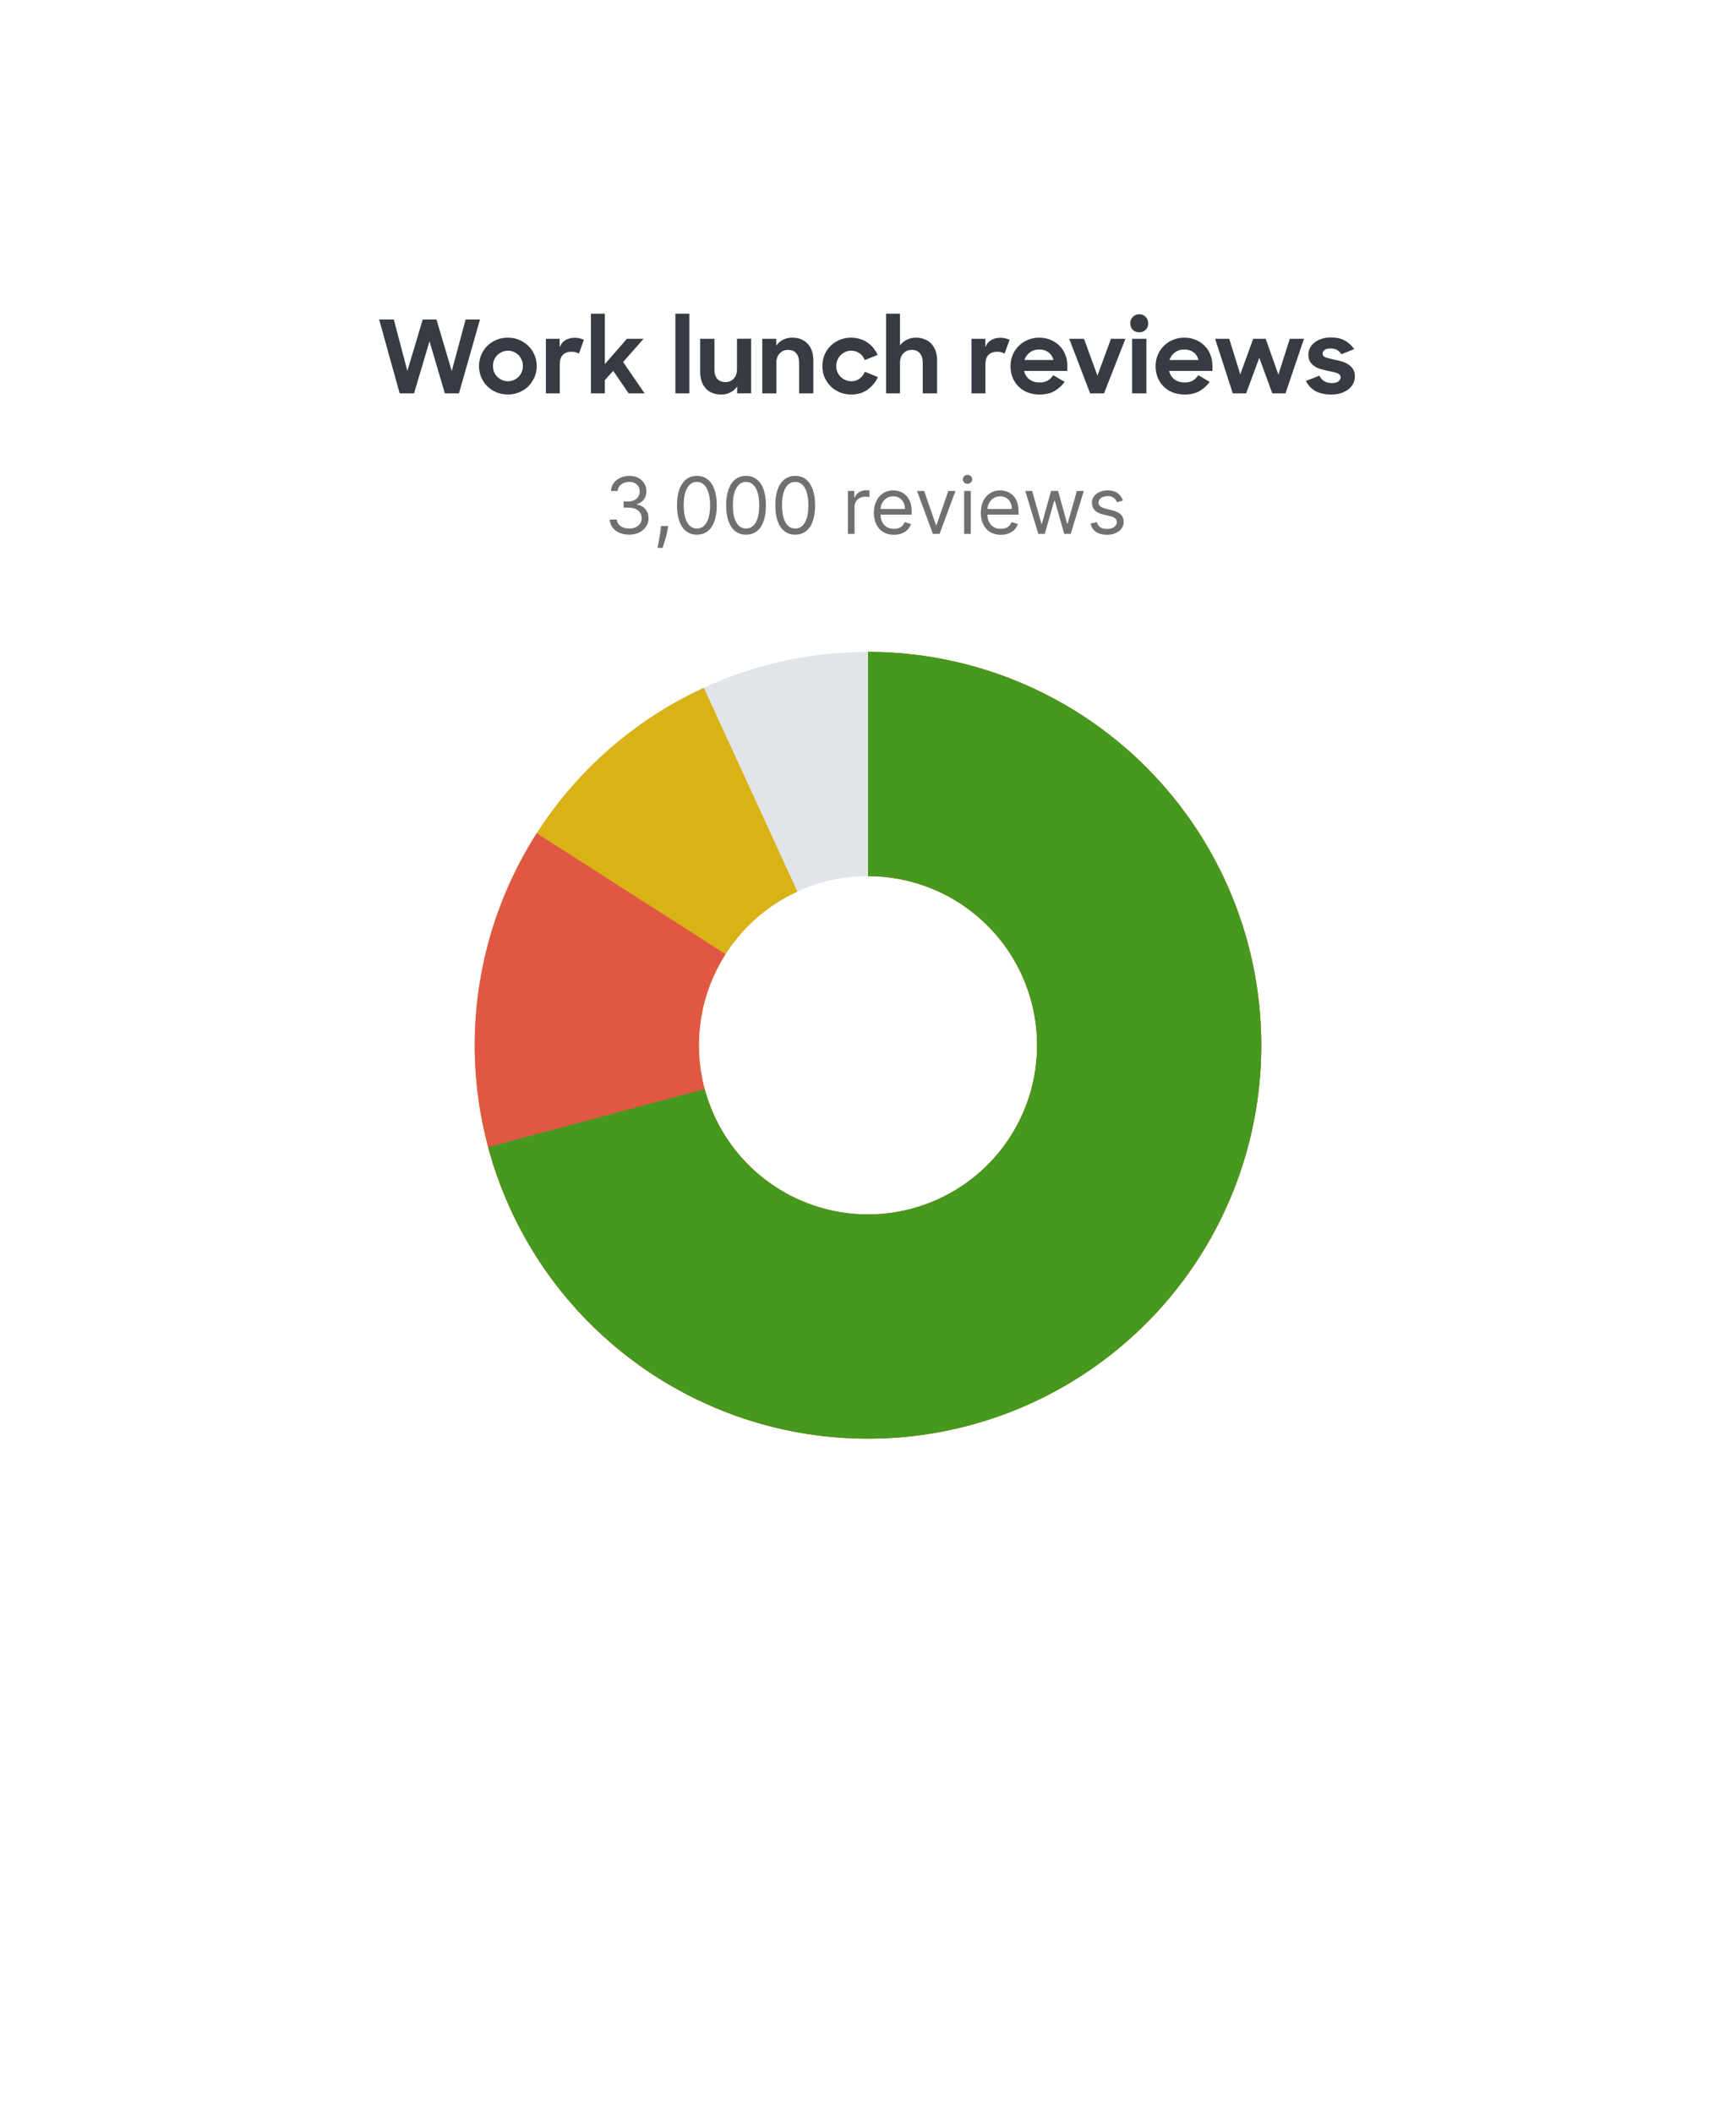 <svg width="309" height="376" viewBox="0 0 309 376" fill="none" xmlns="http://www.w3.org/2000/svg">
<g filter="url(#filter0_d_2051_268784)">
<rect x="10" y="7" width="289" height="356" rx="8" fill="white" shape-rendering="crispEdges"/>
<path d="M67.486 53.86H70.096L72.508 63.004L75.244 53.86H77.692L80.41 63.022L82.876 53.86H85.432L81.688 67H79.186L76.45 57.73L73.696 67H71.14L67.486 53.86ZM90.392 67.198C89.66 67.198 88.982 67.066 88.358 66.802C87.734 66.538 87.188 66.178 86.72 65.722C86.264 65.254 85.904 64.714 85.64 64.102C85.388 63.49 85.262 62.836 85.262 62.14C85.262 61.444 85.388 60.79 85.64 60.178C85.904 59.554 86.264 59.014 86.72 58.558C87.188 58.102 87.734 57.742 88.358 57.478C88.982 57.214 89.66 57.082 90.392 57.082C91.112 57.082 91.784 57.214 92.408 57.478C93.044 57.742 93.59 58.102 94.046 58.558C94.514 59.014 94.88 59.554 95.144 60.178C95.408 60.79 95.54 61.444 95.54 62.14C95.54 62.836 95.408 63.49 95.144 64.102C94.88 64.714 94.52 65.254 94.064 65.722C93.608 66.178 93.062 66.538 92.426 66.802C91.802 67.066 91.124 67.198 90.392 67.198ZM90.41 64.84C90.782 64.84 91.13 64.768 91.454 64.624C91.778 64.48 92.06 64.288 92.3 64.048C92.54 63.808 92.726 63.526 92.858 63.202C93.002 62.866 93.074 62.506 93.074 62.122C93.074 61.75 93.002 61.396 92.858 61.06C92.726 60.724 92.54 60.436 92.3 60.196C92.06 59.956 91.778 59.764 91.454 59.62C91.13 59.476 90.782 59.404 90.41 59.404C90.038 59.404 89.69 59.476 89.366 59.62C89.042 59.764 88.76 59.956 88.52 60.196C88.28 60.436 88.088 60.724 87.944 61.06C87.812 61.396 87.746 61.75 87.746 62.122C87.746 62.506 87.812 62.866 87.944 63.202C88.088 63.526 88.28 63.808 88.52 64.048C88.76 64.288 89.042 64.48 89.366 64.624C89.69 64.768 90.038 64.84 90.41 64.84ZM97.169 57.28H99.617V58.774C99.857 58.198 100.205 57.778 100.661 57.514C101.129 57.238 101.675 57.1 102.299 57.1C102.623 57.1 102.923 57.136 103.199 57.208C103.487 57.28 103.733 57.37 103.937 57.478L103.037 59.926C102.905 59.83 102.725 59.752 102.497 59.692C102.269 59.62 102.017 59.584 101.741 59.584C101.105 59.584 100.595 59.764 100.211 60.124C99.827 60.472 99.635 61.054 99.635 61.87V67H97.169V57.28ZM109.145 62.986L107.651 64.66V67H105.185V52.816H107.651V61.798L111.593 57.28H114.563L110.909 61.42L114.743 67H111.899L109.145 62.986ZM120.214 52.816H122.698V67H120.214V52.816ZM128.406 67.198C127.206 67.198 126.276 66.838 125.616 66.118C124.956 65.398 124.626 64.396 124.626 63.112V57.28H127.164V62.77C127.164 63.454 127.326 63.994 127.65 64.39C127.974 64.786 128.472 64.984 129.144 64.984C129.732 64.984 130.218 64.78 130.602 64.372C130.986 63.964 131.178 63.382 131.178 62.626V57.28L133.698 57.262V66.982L131.214 67V65.776C130.902 66.22 130.506 66.568 130.026 66.82C129.546 67.072 129.006 67.198 128.406 67.198ZM135.683 57.28H138.167V58.504C138.479 58.06 138.875 57.712 139.355 57.46C139.847 57.208 140.399 57.082 141.011 57.082C142.163 57.082 143.075 57.442 143.747 58.162C144.431 58.87 144.773 59.86 144.773 61.132V67H142.235V61.51C142.235 60.814 142.067 60.268 141.731 59.872C141.407 59.464 140.915 59.26 140.255 59.26C139.667 59.26 139.175 59.47 138.779 59.89C138.383 60.298 138.185 60.88 138.185 61.636V67H135.683V57.28ZM151.493 67.198C150.761 67.198 150.083 67.066 149.459 66.802C148.835 66.538 148.295 66.178 147.839 65.722C147.383 65.266 147.023 64.732 146.759 64.12C146.507 63.508 146.381 62.848 146.381 62.14C146.381 61.42 146.507 60.754 146.759 60.142C147.023 59.53 147.383 58.996 147.839 58.54C148.307 58.084 148.847 57.73 149.459 57.478C150.083 57.214 150.755 57.082 151.475 57.082C152.039 57.082 152.567 57.16 153.059 57.316C153.551 57.46 153.995 57.67 154.391 57.946C154.799 58.21 155.153 58.534 155.453 58.918C155.765 59.29 156.017 59.704 156.209 60.16L153.923 61.078C153.719 60.55 153.407 60.142 152.987 59.854C152.567 59.554 152.075 59.404 151.511 59.404C151.139 59.404 150.791 59.476 150.467 59.62C150.143 59.764 149.861 59.962 149.621 60.214C149.381 60.454 149.189 60.742 149.045 61.078C148.913 61.414 148.847 61.768 148.847 62.14C148.847 62.512 148.913 62.86 149.045 63.184C149.189 63.508 149.381 63.796 149.621 64.048C149.873 64.288 150.161 64.48 150.485 64.624C150.809 64.768 151.157 64.84 151.529 64.84C152.105 64.84 152.597 64.684 153.005 64.372C153.425 64.06 153.737 63.652 153.941 63.148L156.263 64.102C155.843 65.002 155.231 65.746 154.427 66.334C153.635 66.91 152.657 67.198 151.493 67.198ZM157.726 52.816H160.192V58.468C160.516 58.036 160.918 57.7 161.398 57.46C161.878 57.208 162.418 57.082 163.018 57.082C163.594 57.082 164.116 57.178 164.584 57.37C165.052 57.55 165.448 57.814 165.772 58.162C166.096 58.51 166.348 58.936 166.528 59.44C166.708 59.932 166.798 60.496 166.798 61.132V67H164.242V61.51C164.242 60.814 164.074 60.268 163.738 59.872C163.414 59.464 162.922 59.26 162.262 59.26C161.674 59.26 161.182 59.47 160.786 59.89C160.39 60.298 160.192 60.88 160.192 61.636V67H157.726V52.816ZM172.931 57.28H175.379V58.774C175.619 58.198 175.967 57.778 176.423 57.514C176.891 57.238 177.437 57.1 178.061 57.1C178.385 57.1 178.685 57.136 178.961 57.208C179.249 57.28 179.495 57.37 179.699 57.478L178.799 59.926C178.667 59.83 178.487 59.752 178.259 59.692C178.031 59.62 177.779 59.584 177.503 59.584C176.867 59.584 176.357 59.764 175.973 60.124C175.589 60.472 175.397 61.054 175.397 61.87V67H172.931V57.28ZM185.015 67.198C184.235 67.198 183.527 67.072 182.891 66.82C182.255 66.556 181.709 66.196 181.253 65.74C180.809 65.284 180.467 64.75 180.227 64.138C179.987 63.526 179.867 62.866 179.867 62.158C179.867 61.45 179.993 60.79 180.245 60.178C180.509 59.554 180.869 59.014 181.325 58.558C181.781 58.102 182.321 57.742 182.945 57.478C183.569 57.214 184.241 57.082 184.961 57.082C185.693 57.082 186.365 57.208 186.977 57.46C187.589 57.712 188.117 58.06 188.561 58.504C189.005 58.936 189.353 59.458 189.605 60.07C189.857 60.682 189.983 61.348 189.983 62.068V63.004H182.261C182.429 63.64 182.753 64.144 183.233 64.516C183.725 64.876 184.331 65.056 185.051 65.056C185.627 65.056 186.113 64.942 186.509 64.714C186.905 64.474 187.223 64.156 187.463 63.76L189.497 64.948C189.005 65.632 188.405 66.178 187.697 66.586C186.989 66.994 186.095 67.198 185.015 67.198ZM184.961 59.188C184.325 59.188 183.779 59.356 183.323 59.692C182.867 60.028 182.537 60.484 182.333 61.06H187.517C187.349 60.448 187.043 59.986 186.599 59.674C186.155 59.35 185.609 59.188 184.961 59.188ZM190.316 57.28H192.944L195.338 63.832L197.75 57.28H200.324L196.508 67H194.042L190.316 57.28ZM201.513 57.28H204.051V67H201.513V57.28ZM201.189 54.544C201.189 54.076 201.339 53.692 201.639 53.392C201.939 53.08 202.317 52.924 202.773 52.924C203.253 52.924 203.637 53.08 203.925 53.392C204.225 53.692 204.375 54.076 204.375 54.544C204.375 55 204.225 55.378 203.925 55.678C203.637 55.978 203.253 56.128 202.773 56.128C202.305 56.128 201.921 55.978 201.621 55.678C201.333 55.378 201.189 55 201.189 54.544ZM210.837 67.198C210.057 67.198 209.349 67.072 208.713 66.82C208.077 66.556 207.531 66.196 207.075 65.74C206.631 65.284 206.289 64.75 206.049 64.138C205.809 63.526 205.689 62.866 205.689 62.158C205.689 61.45 205.815 60.79 206.067 60.178C206.331 59.554 206.691 59.014 207.147 58.558C207.603 58.102 208.143 57.742 208.767 57.478C209.391 57.214 210.063 57.082 210.783 57.082C211.515 57.082 212.187 57.208 212.799 57.46C213.411 57.712 213.939 58.06 214.383 58.504C214.827 58.936 215.175 59.458 215.427 60.07C215.679 60.682 215.805 61.348 215.805 62.068V63.004H208.083C208.251 63.64 208.575 64.144 209.055 64.516C209.547 64.876 210.153 65.056 210.873 65.056C211.449 65.056 211.935 64.942 212.331 64.714C212.727 64.474 213.045 64.156 213.285 63.76L215.319 64.948C214.827 65.632 214.227 66.178 213.519 66.586C212.811 66.994 211.917 67.198 210.837 67.198ZM210.783 59.188C210.147 59.188 209.601 59.356 209.145 59.692C208.689 60.028 208.359 60.484 208.155 61.06H213.339C213.171 60.448 212.865 59.986 212.421 59.674C211.977 59.35 211.431 59.188 210.783 59.188ZM216.281 57.28H218.801L220.763 63.616L223.067 57.28H225.281L227.549 63.652L229.583 57.28H232.103L228.809 67H226.469L224.147 60.664L221.807 67H219.431L216.281 57.28ZM236.988 67.198C235.824 67.198 234.87 66.994 234.126 66.586C233.394 66.166 232.836 65.566 232.452 64.786L234.846 63.85C235.278 64.726 236.022 65.164 237.078 65.164C237.582 65.164 237.966 65.062 238.23 64.858C238.494 64.642 238.626 64.39 238.626 64.102C238.626 63.922 238.566 63.778 238.446 63.67C238.326 63.55 238.158 63.454 237.942 63.382C237.738 63.298 237.498 63.226 237.222 63.166C236.946 63.106 236.652 63.046 236.34 62.986C235.932 62.902 235.518 62.8 235.098 62.68C234.69 62.56 234.318 62.392 233.982 62.176C233.658 61.96 233.394 61.69 233.19 61.366C232.986 61.03 232.884 60.604 232.884 60.088C232.884 59.68 232.98 59.29 233.172 58.918C233.364 58.546 233.634 58.222 233.982 57.946C234.33 57.67 234.744 57.454 235.224 57.298C235.716 57.13 236.262 57.046 236.862 57.046C237.894 57.046 238.734 57.232 239.382 57.604C240.03 57.964 240.582 58.468 241.038 59.116L238.77 60.034C238.566 59.71 238.308 59.458 237.996 59.278C237.696 59.098 237.318 59.008 236.862 59.008C236.37 59.008 236.004 59.098 235.764 59.278C235.536 59.446 235.422 59.668 235.422 59.944C235.422 60.256 235.614 60.478 235.998 60.61C236.382 60.73 236.928 60.868 237.636 61.024C238.044 61.108 238.452 61.21 238.86 61.33C239.28 61.45 239.658 61.624 239.994 61.852C240.342 62.068 240.624 62.35 240.84 62.698C241.056 63.046 241.164 63.478 241.164 63.994C241.164 64.378 241.08 64.762 240.912 65.146C240.744 65.518 240.486 65.86 240.138 66.172C239.79 66.472 239.352 66.718 238.824 66.91C238.308 67.102 237.696 67.198 236.988 67.198Z" fill="#373C42"/>
<path d="M111.994 92.139C111.338 92.139 110.753 92.026 110.239 91.801C109.729 91.576 109.323 91.263 109.021 90.862C108.723 90.457 108.561 89.988 108.534 89.454H109.787C109.813 89.783 109.926 90.066 110.125 90.305C110.324 90.54 110.584 90.722 110.906 90.852C111.227 90.981 111.583 91.046 111.974 91.046C112.412 91.046 112.8 90.969 113.138 90.817C113.476 90.664 113.741 90.452 113.933 90.18C114.125 89.909 114.222 89.594 114.222 89.236C114.222 88.861 114.129 88.531 113.943 88.246C113.758 87.958 113.486 87.733 113.128 87.57C112.77 87.408 112.332 87.327 111.815 87.327H111V86.233H111.815C112.22 86.233 112.574 86.16 112.879 86.014C113.188 85.868 113.428 85.663 113.6 85.398C113.776 85.133 113.864 84.821 113.864 84.463C113.864 84.118 113.787 83.818 113.635 83.563C113.482 83.308 113.267 83.109 112.989 82.967C112.714 82.824 112.389 82.753 112.014 82.753C111.663 82.753 111.331 82.817 111.02 82.947C110.712 83.073 110.46 83.257 110.264 83.499C110.069 83.737 109.963 84.026 109.946 84.364H108.753C108.773 83.83 108.933 83.363 109.235 82.962C109.537 82.557 109.931 82.242 110.418 82.017C110.909 81.792 111.447 81.679 112.034 81.679C112.664 81.679 113.204 81.807 113.655 82.062C114.106 82.314 114.452 82.647 114.694 83.061C114.936 83.475 115.057 83.923 115.057 84.403C115.057 84.977 114.906 85.466 114.604 85.87C114.306 86.274 113.9 86.555 113.386 86.71V86.79C114.029 86.896 114.531 87.169 114.893 87.61C115.254 88.048 115.435 88.59 115.435 89.236C115.435 89.789 115.284 90.287 114.982 90.727C114.684 91.165 114.276 91.51 113.759 91.761C113.242 92.013 112.654 92.139 111.994 92.139ZM118.923 90.608L118.844 91.145C118.788 91.523 118.701 91.927 118.585 92.358C118.473 92.789 118.355 93.195 118.232 93.576C118.11 93.957 118.009 94.26 117.929 94.486H117.034C117.077 94.274 117.134 93.994 117.203 93.646C117.273 93.298 117.343 92.908 117.412 92.477C117.485 92.05 117.545 91.612 117.591 91.165L117.651 90.608H118.923ZM124.043 92.139C123.294 92.139 122.656 91.935 122.129 91.528C121.602 91.117 121.199 90.522 120.921 89.743C120.642 88.961 120.503 88.016 120.503 86.909C120.503 85.809 120.642 84.869 120.921 84.09C121.203 83.308 121.607 82.711 122.134 82.3C122.664 81.886 123.301 81.679 124.043 81.679C124.785 81.679 125.42 81.886 125.947 82.3C126.477 82.711 126.882 83.308 127.16 84.09C127.442 84.869 127.583 85.809 127.583 86.909C127.583 88.016 127.444 88.961 127.165 89.743C126.887 90.522 126.484 91.117 125.957 91.528C125.43 91.935 124.792 92.139 124.043 92.139ZM124.043 91.046C124.785 91.046 125.362 90.688 125.773 89.972C126.184 89.256 126.39 88.235 126.39 86.909C126.39 86.028 126.295 85.277 126.106 84.657C125.921 84.037 125.652 83.565 125.301 83.24C124.953 82.915 124.533 82.753 124.043 82.753C123.307 82.753 122.732 83.116 122.318 83.842C121.904 84.564 121.696 85.587 121.696 86.909C121.696 87.791 121.789 88.54 121.975 89.156C122.16 89.773 122.427 90.242 122.775 90.563C123.127 90.885 123.549 91.046 124.043 91.046ZM132.793 92.139C132.044 92.139 131.406 91.935 130.879 91.528C130.352 91.117 129.949 90.522 129.671 89.743C129.392 88.961 129.253 88.016 129.253 86.909C129.253 85.809 129.392 84.869 129.671 84.09C129.953 83.308 130.357 82.711 130.884 82.3C131.414 81.886 132.051 81.679 132.793 81.679C133.535 81.679 134.17 81.886 134.697 82.3C135.227 82.711 135.632 83.308 135.91 84.09C136.192 84.869 136.333 85.809 136.333 86.909C136.333 88.016 136.194 88.961 135.915 89.743C135.637 90.522 135.234 91.117 134.707 91.528C134.18 91.935 133.542 92.139 132.793 92.139ZM132.793 91.046C133.535 91.046 134.112 90.688 134.523 89.972C134.934 89.256 135.14 88.235 135.14 86.909C135.14 86.028 135.045 85.277 134.856 84.657C134.671 84.037 134.402 83.565 134.051 83.24C133.703 82.915 133.283 82.753 132.793 82.753C132.057 82.753 131.482 83.116 131.068 83.842C130.654 84.564 130.446 85.587 130.446 86.909C130.446 87.791 130.539 88.54 130.725 89.156C130.91 89.773 131.177 90.242 131.525 90.563C131.877 90.885 132.299 91.046 132.793 91.046ZM141.543 92.139C140.794 92.139 140.156 91.935 139.629 91.528C139.102 91.117 138.699 90.522 138.421 89.743C138.142 88.961 138.003 88.016 138.003 86.909C138.003 85.809 138.142 84.869 138.421 84.09C138.703 83.308 139.107 82.711 139.634 82.3C140.164 81.886 140.801 81.679 141.543 81.679C142.285 81.679 142.92 81.886 143.447 82.3C143.977 82.711 144.382 83.308 144.66 84.09C144.942 84.869 145.083 85.809 145.083 86.909C145.083 88.016 144.944 88.961 144.665 89.743C144.387 90.522 143.984 91.117 143.457 91.528C142.93 91.935 142.292 92.139 141.543 92.139ZM141.543 91.046C142.285 91.046 142.862 90.688 143.273 89.972C143.684 89.256 143.89 88.235 143.89 86.909C143.89 86.028 143.795 85.277 143.606 84.657C143.421 84.037 143.152 83.565 142.801 83.24C142.453 82.915 142.033 82.753 141.543 82.753C140.807 82.753 140.232 83.116 139.818 83.842C139.404 84.564 139.196 85.587 139.196 86.909C139.196 87.791 139.289 88.54 139.475 89.156C139.66 89.773 139.927 90.242 140.275 90.563C140.627 90.885 141.049 91.046 141.543 91.046ZM150.929 92V84.364H152.063V85.517H152.142C152.282 85.139 152.533 84.833 152.898 84.597C153.263 84.362 153.674 84.244 154.131 84.244C154.217 84.244 154.325 84.246 154.454 84.249C154.583 84.253 154.681 84.258 154.748 84.264V85.457C154.708 85.447 154.617 85.433 154.474 85.413C154.335 85.389 154.187 85.378 154.032 85.378C153.66 85.378 153.329 85.456 153.037 85.612C152.749 85.764 152.52 85.976 152.351 86.248C152.185 86.516 152.103 86.823 152.103 87.168V92H150.929ZM159.108 92.159C158.372 92.159 157.737 91.997 157.203 91.672C156.673 91.344 156.264 90.886 155.975 90.3C155.69 89.71 155.548 89.024 155.548 88.242C155.548 87.459 155.69 86.77 155.975 86.173C156.264 85.573 156.665 85.106 157.179 84.771C157.696 84.433 158.299 84.264 158.988 84.264C159.386 84.264 159.779 84.331 160.167 84.463C160.554 84.596 160.907 84.811 161.225 85.109C161.544 85.404 161.797 85.796 161.986 86.283C162.175 86.77 162.27 87.37 162.27 88.082V88.579H156.383V87.565H161.076C161.076 87.135 160.99 86.75 160.818 86.412C160.649 86.074 160.407 85.807 160.092 85.612C159.78 85.416 159.413 85.318 158.988 85.318C158.521 85.318 158.117 85.434 157.775 85.666C157.437 85.895 157.177 86.193 156.995 86.561C156.812 86.929 156.721 87.323 156.721 87.744V88.421C156.721 88.997 156.821 89.486 157.02 89.887C157.222 90.285 157.502 90.588 157.86 90.797C158.218 91.002 158.634 91.105 159.108 91.105C159.416 91.105 159.694 91.062 159.943 90.976C160.195 90.886 160.412 90.754 160.594 90.578C160.776 90.399 160.917 90.177 161.017 89.912L162.15 90.23C162.031 90.615 161.83 90.953 161.549 91.244C161.267 91.533 160.919 91.758 160.505 91.921C160.09 92.079 159.625 92.159 159.108 92.159ZM170.066 84.364L167.242 92H166.049L163.225 84.364H164.498L166.606 90.449H166.686L168.794 84.364H170.066ZM171.615 92V84.364H172.788V92H171.615ZM172.211 83.091C171.983 83.091 171.786 83.013 171.62 82.857C171.457 82.701 171.376 82.514 171.376 82.296C171.376 82.077 171.457 81.889 171.62 81.734C171.786 81.578 171.983 81.5 172.211 81.5C172.44 81.5 172.636 81.578 172.798 81.734C172.964 81.889 173.047 82.077 173.047 82.296C173.047 82.514 172.964 82.701 172.798 82.857C172.636 83.013 172.44 83.091 172.211 83.091ZM178.139 92.159C177.403 92.159 176.768 91.997 176.235 91.672C175.704 91.344 175.295 90.886 175.007 90.3C174.722 89.71 174.579 89.024 174.579 88.242C174.579 87.459 174.722 86.77 175.007 86.173C175.295 85.573 175.696 85.106 176.21 84.771C176.727 84.433 177.33 84.264 178.02 84.264C178.417 84.264 178.81 84.331 179.198 84.463C179.586 84.596 179.939 84.811 180.257 85.109C180.575 85.404 180.828 85.796 181.017 86.283C181.206 86.77 181.301 87.37 181.301 88.082V88.579H175.414V87.565H180.108C180.108 87.135 180.021 86.75 179.849 86.412C179.68 86.074 179.438 85.807 179.123 85.612C178.812 85.416 178.444 85.318 178.02 85.318C177.552 85.318 177.148 85.434 176.806 85.666C176.468 85.895 176.208 86.193 176.026 86.561C175.844 86.929 175.752 87.323 175.752 87.744V88.421C175.752 88.997 175.852 89.486 176.051 89.887C176.253 90.285 176.533 90.588 176.891 90.797C177.249 91.002 177.665 91.105 178.139 91.105C178.447 91.105 178.725 91.062 178.974 90.976C179.226 90.886 179.443 90.754 179.625 90.578C179.808 90.399 179.949 90.177 180.048 89.912L181.181 90.23C181.062 90.615 180.862 90.953 180.58 91.244C180.298 91.533 179.95 91.758 179.536 91.921C179.122 92.079 178.656 92.159 178.139 92.159ZM184.816 92L182.489 84.364H183.722L185.373 90.21H185.452L187.083 84.364H188.336L189.946 90.19H190.026L191.676 84.364H192.909L190.583 92H189.429L187.759 86.133H187.64L185.969 92H184.816ZM199.87 86.074L198.816 86.372C198.749 86.197 198.652 86.026 198.522 85.86C198.396 85.691 198.224 85.552 198.005 85.442C197.787 85.333 197.507 85.278 197.165 85.278C196.698 85.278 196.308 85.386 195.997 85.602C195.689 85.814 195.534 86.084 195.534 86.412C195.534 86.704 195.641 86.934 195.853 87.103C196.065 87.272 196.396 87.413 196.847 87.526L197.98 87.804C198.663 87.97 199.172 88.223 199.507 88.565C199.842 88.903 200.009 89.338 200.009 89.872C200.009 90.31 199.883 90.701 199.631 91.046C199.382 91.39 199.034 91.662 198.587 91.861C198.14 92.06 197.619 92.159 197.026 92.159C196.247 92.159 195.602 91.99 195.092 91.652C194.582 91.314 194.258 90.82 194.123 90.171L195.236 89.892C195.342 90.303 195.543 90.611 195.838 90.817C196.136 91.022 196.525 91.125 197.006 91.125C197.553 91.125 197.987 91.009 198.309 90.777C198.633 90.542 198.796 90.26 198.796 89.932C198.796 89.667 198.703 89.445 198.517 89.266C198.332 89.083 198.047 88.947 197.662 88.858L196.39 88.56C195.69 88.394 195.176 88.137 194.848 87.789C194.524 87.438 194.361 86.999 194.361 86.472C194.361 86.041 194.482 85.66 194.724 85.328C194.969 84.997 195.302 84.737 195.723 84.548C196.148 84.359 196.628 84.264 197.165 84.264C197.921 84.264 198.514 84.43 198.945 84.761C199.379 85.093 199.687 85.53 199.87 86.074Z" fill="#707070"/>
<path d="M224.5 183C224.5 221.66 193.16 253 154.5 253C115.84 253 84.5 221.66 84.5 183C84.5 144.34 115.84 113 154.5 113C193.16 113 224.5 144.34 224.5 183ZM124.4 183C124.4 199.624 137.876 213.1 154.5 213.1C171.124 213.1 184.6 199.624 184.6 183C184.6 166.376 171.124 152.9 154.5 152.9C137.876 152.9 124.4 166.376 124.4 183Z" fill="#E1E4E8"/>
<path d="M154.5 113C171.763 113 188.416 119.379 201.262 130.911C214.108 142.443 222.239 158.314 224.095 175.477C225.95 192.64 221.398 209.883 211.313 223.893C201.229 237.904 186.322 247.694 169.459 251.383C152.595 255.072 134.963 252.399 119.949 243.879C104.936 235.358 93.6 221.591 88.121 205.221C82.641 188.851 83.403 171.034 90.26 155.192C97.118 139.35 109.588 126.601 125.274 119.393L141.933 155.649C135.188 158.748 129.826 164.23 126.877 171.043C123.928 177.855 123.6 185.516 125.957 192.555C128.313 199.594 133.187 205.514 139.643 209.178C146.099 212.842 153.681 213.991 160.932 212.405C168.184 210.818 174.593 206.609 178.93 200.584C183.266 194.56 185.223 187.145 184.426 179.765C183.628 172.385 180.131 165.56 174.608 160.602C169.084 155.643 161.923 152.9 154.5 152.9L154.5 113Z" fill="#D9B216"/>
<path d="M154.5 113C170.046 113 185.15 118.175 197.43 127.71C209.709 137.244 218.465 150.595 222.317 165.656C226.169 180.718 224.898 196.633 218.703 210.892C212.509 225.151 201.744 236.942 188.106 244.405C174.469 251.869 158.735 254.58 143.385 252.112C128.036 249.644 113.946 242.136 103.336 230.773C92.726 219.41 86.201 204.838 84.789 189.356C83.378 173.874 87.16 158.362 95.54 145.268L129.147 166.775C125.544 172.406 123.917 179.076 124.524 185.733C125.131 192.39 127.937 198.656 132.499 203.542C137.062 208.428 143.121 211.657 149.721 212.718C156.321 213.78 163.087 212.614 168.951 209.404C174.815 206.195 179.444 201.125 182.107 194.994C184.771 188.862 185.318 182.019 183.661 175.542C182.005 169.066 178.24 163.325 172.96 159.225C167.68 155.125 161.185 152.9 154.5 152.9L154.5 113Z" fill="#E05843"/>
<path d="M154.5 113C167.565 113 180.37 116.657 191.465 123.556C202.56 130.455 211.502 140.322 217.281 152.04C223.06 163.758 225.444 176.859 224.163 189.861C222.882 202.864 217.988 215.248 210.035 225.613C202.081 235.979 191.385 243.911 179.157 248.513C166.93 253.116 153.658 254.204 140.844 251.655C128.029 249.106 116.184 243.022 106.649 234.09C97.113 225.159 90.267 213.737 86.885 201.117L125.426 190.79C126.88 196.217 129.823 201.128 133.924 204.969C138.024 208.809 143.118 211.426 148.628 212.522C154.138 213.618 159.845 213.15 165.103 211.171C170.361 209.192 174.96 205.781 178.38 201.324C181.8 196.867 183.904 191.541 184.455 185.95C185.006 180.359 183.981 174.726 181.496 169.687C179.011 164.648 175.166 160.406 170.395 157.439C165.624 154.472 160.118 152.9 154.5 152.9L154.5 113Z" fill="#45991F"/>
</g>
<defs>
<filter id="filter0_d_2051_268784" x="0" y="0" width="309" height="376" filterUnits="userSpaceOnUse" color-interpolation-filters="sRGB">
<feFlood flood-opacity="0" result="BackgroundImageFix"/>
<feColorMatrix in="SourceAlpha" type="matrix" values="0 0 0 0 0 0 0 0 0 0 0 0 0 0 0 0 0 0 127 0" result="hardAlpha"/>
<feOffset dy="3"/>
<feGaussianBlur stdDeviation="5"/>
<feComposite in2="hardAlpha" operator="out"/>
<feColorMatrix type="matrix" values="0 0 0 0 0 0 0 0 0 0 0 0 0 0 0 0 0 0 0.06 0"/>
<feBlend mode="normal" in2="BackgroundImageFix" result="effect1_dropShadow_2051_268784"/>
<feBlend mode="normal" in="SourceGraphic" in2="effect1_dropShadow_2051_268784" result="shape"/>
</filter>
</defs>
</svg>
